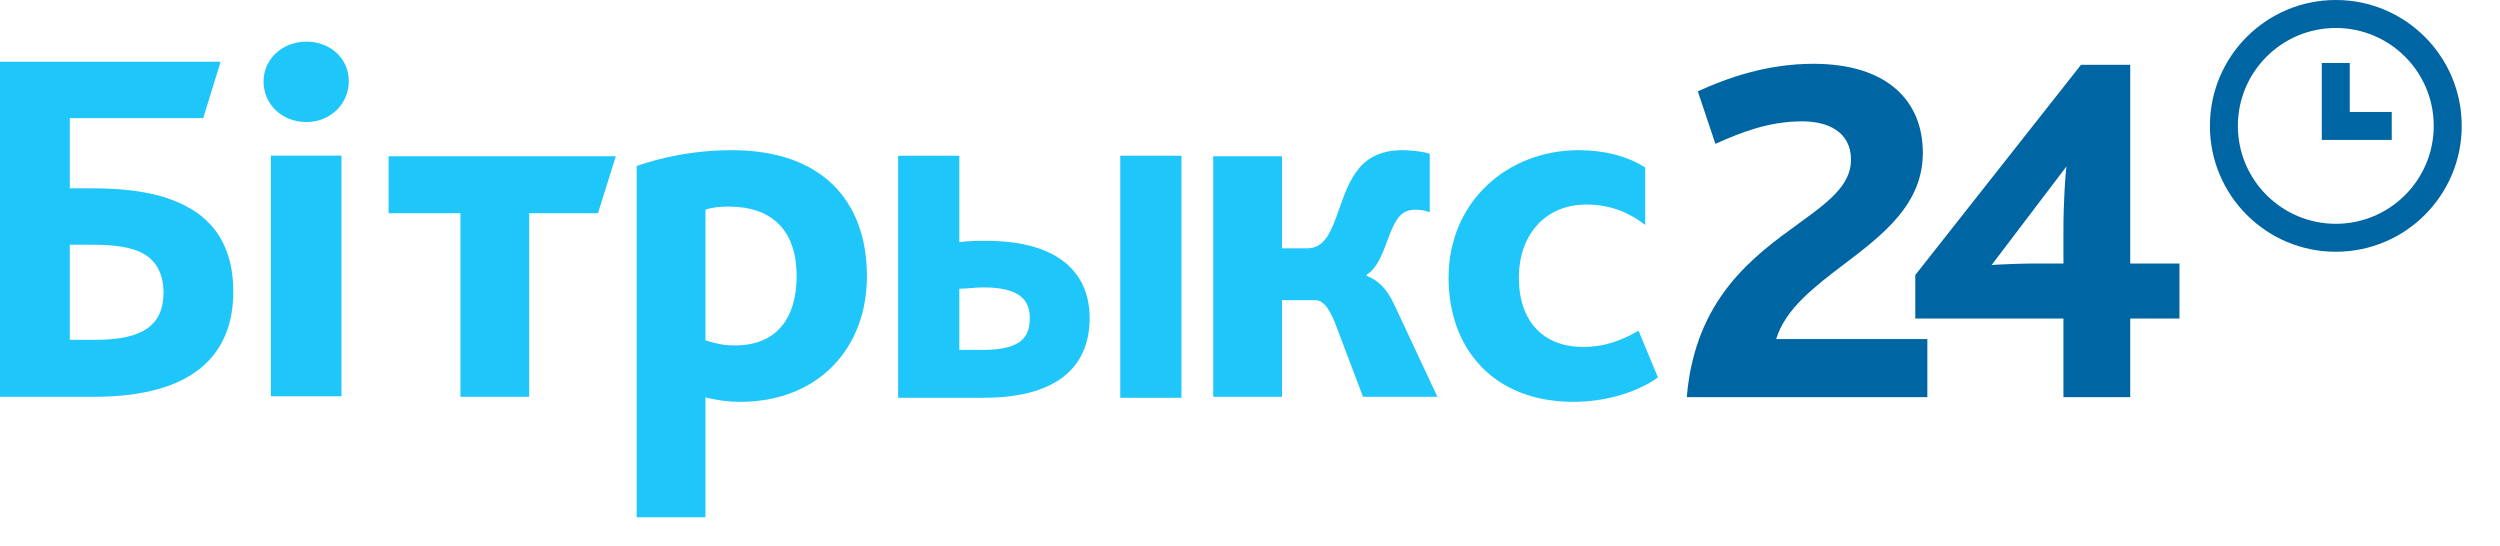 <svg width="87" height="19" viewBox="0 0 87 19" fill="none" xmlns="http://www.w3.org/2000/svg">
<path d="M10.664 1.45C9.809 1.45 9.172 2.07 9.172 2.831C9.172 3.628 9.809 4.247 10.664 4.247C11.501 4.247 12.138 3.611 12.138 2.831C12.138 2.034 11.501 1.45 10.664 1.45Z" fill="#1EC6FA"/>
<path d="M11.883 13.79H9.427V5.416H11.883V13.79Z" fill="#1EC6FA"/>
<path fill-rule="evenodd" clip-rule="evenodd" d="M7.676 2.148H0V13.808H3.28C6.86 13.808 8.119 12.233 8.119 10.145C8.119 8.659 7.499 7.703 6.47 7.173C5.602 6.712 4.485 6.554 3.226 6.554H2.429V4.112H7.073L7.676 2.148ZM5.69 10.18C5.69 11.294 4.999 11.826 3.333 11.826H2.429V8.517H3.226C3.953 8.517 4.591 8.588 5.034 8.853C5.442 9.101 5.69 9.544 5.69 10.18Z" fill="#1EC6FA"/>
<path fill-rule="evenodd" clip-rule="evenodd" d="M23.55 5.406C24.145 5.294 24.79 5.227 25.472 5.227C28.592 5.227 30.169 6.978 30.169 9.614C30.169 12.127 28.468 13.984 25.756 13.984C25.348 13.984 24.94 13.931 24.55 13.825V18H22.157V5.775C22.579 5.63 23.047 5.501 23.55 5.406ZM25.578 12.021C27.014 12.021 27.723 11.083 27.723 9.614C27.723 7.987 26.837 7.19 25.365 7.19C25.064 7.19 24.816 7.208 24.55 7.298V11.843C24.869 11.949 25.17 12.021 25.578 12.021Z" fill="#1EC6FA"/>
<path d="M16.023 7.42H13.523V5.439H21.43L20.809 7.42H18.416V13.808H16.023V7.42Z" fill="#1EC6FA"/>
<path d="M42.221 5.439H44.614V8.641H45.501C46.122 8.641 46.348 7.999 46.603 7.274C46.659 7.115 46.716 6.952 46.779 6.79C46.815 6.7 46.852 6.609 46.892 6.521L46.966 6.367C47.04 6.22 47.123 6.081 47.22 5.952C47.247 5.914 47.276 5.877 47.305 5.842C47.356 5.782 47.411 5.724 47.47 5.672L47.56 5.598C47.609 5.56 47.661 5.525 47.716 5.493C47.998 5.323 48.352 5.227 48.798 5.227C48.914 5.227 49.073 5.235 49.236 5.252C49.341 5.263 49.449 5.278 49.548 5.298C49.623 5.313 49.694 5.331 49.755 5.351V7.385C49.713 7.37 49.667 7.355 49.62 7.343C49.507 7.314 49.383 7.298 49.259 7.298C49.143 7.298 49.044 7.314 48.957 7.347C48.918 7.363 48.882 7.381 48.848 7.403C48.783 7.444 48.726 7.496 48.674 7.561C48.621 7.628 48.573 7.703 48.529 7.783C48.469 7.895 48.416 8.018 48.366 8.146L48.268 8.405C48.098 8.86 47.924 9.331 47.557 9.562V9.597C47.746 9.67 47.912 9.775 48.061 9.917C48.233 10.084 48.381 10.302 48.514 10.588L50.021 13.808H47.433L46.44 11.189C46.228 10.676 46.015 10.446 45.784 10.446H44.614V13.808H42.221V5.439Z" fill="#1EC6FA"/>
<path d="M50.41 9.667C50.41 7.013 52.466 5.227 54.931 5.227C55.402 5.227 55.807 5.282 56.15 5.367C56.633 5.486 56.994 5.663 57.253 5.828V7.827C56.948 7.595 56.634 7.416 56.293 7.297C55.96 7.18 55.6 7.119 55.197 7.119C53.725 7.119 52.856 8.234 52.856 9.65C52.856 11.224 53.743 12.073 55.09 12.073C55.562 12.073 55.963 11.988 56.352 11.835C56.576 11.748 56.795 11.638 57.022 11.508L57.696 13.135C57.005 13.631 55.923 13.984 54.753 13.984C51.97 13.984 50.41 12.127 50.41 9.667Z" fill="#1EC6FA"/>
<path fill-rule="evenodd" clip-rule="evenodd" d="M34.217 13.843H31.255V5.419H33.384V8.427C33.708 8.381 34.032 8.381 34.309 8.381C36.994 8.381 37.92 9.63 37.92 11.065C37.92 12.593 36.994 13.843 34.217 13.843ZM33.384 10.047V12.176H34.217C35.605 12.176 35.837 11.667 35.837 11.065C35.837 10.464 35.513 10.001 34.217 10.001C33.939 10.001 33.661 10.047 33.384 10.047Z" fill="#1EC6FA"/>
<path d="M41.114 13.843H38.985V5.419H41.114V13.843Z" fill="#1EC6FA"/>
<path d="M80.798 4.869H83.232V3.896H81.771V2.192H80.798V4.869Z" fill="#0065A3"/>
<path fill-rule="evenodd" clip-rule="evenodd" d="M81.286 0C78.866 0 76.905 1.961 76.905 4.381C76.905 6.8 78.866 8.761 81.286 8.761C83.706 8.761 85.668 6.8 85.668 4.381C85.668 1.961 83.706 0 81.286 0ZM81.286 7.788C79.404 7.788 77.878 6.262 77.878 4.381C77.878 2.499 79.404 0.974 81.286 0.974C83.168 0.974 84.694 2.499 84.694 4.381C84.694 6.262 83.168 7.788 81.286 7.788Z" fill="#0065A3"/>
<path d="M64.415 5.564C64.415 4.571 63.594 4.223 62.72 4.223C61.549 4.223 60.588 4.606 59.696 5.006L59.084 3.178C60.081 2.725 61.462 2.22 63.104 2.22C65.674 2.22 66.915 3.508 66.915 5.32C66.915 7.114 65.515 8.177 64.166 9.201C63.133 9.986 62.13 10.749 61.811 11.799H67.072V13.82H58.7C58.986 10.394 61.018 8.92 62.579 7.789C63.597 7.051 64.415 6.458 64.415 5.564Z" fill="#0065A3"/>
<path fill-rule="evenodd" clip-rule="evenodd" d="M66.652 9.57L72.419 2.255H74.132V9.17H75.845V11.085H74.132V13.82H71.808V11.085H66.652V9.57ZM70.759 9.17H71.808V7.933C71.808 7.045 71.878 6.017 71.913 5.791L69.308 9.222C69.518 9.204 70.357 9.17 70.759 9.17Z" fill="#0065A3"/>
</svg>
